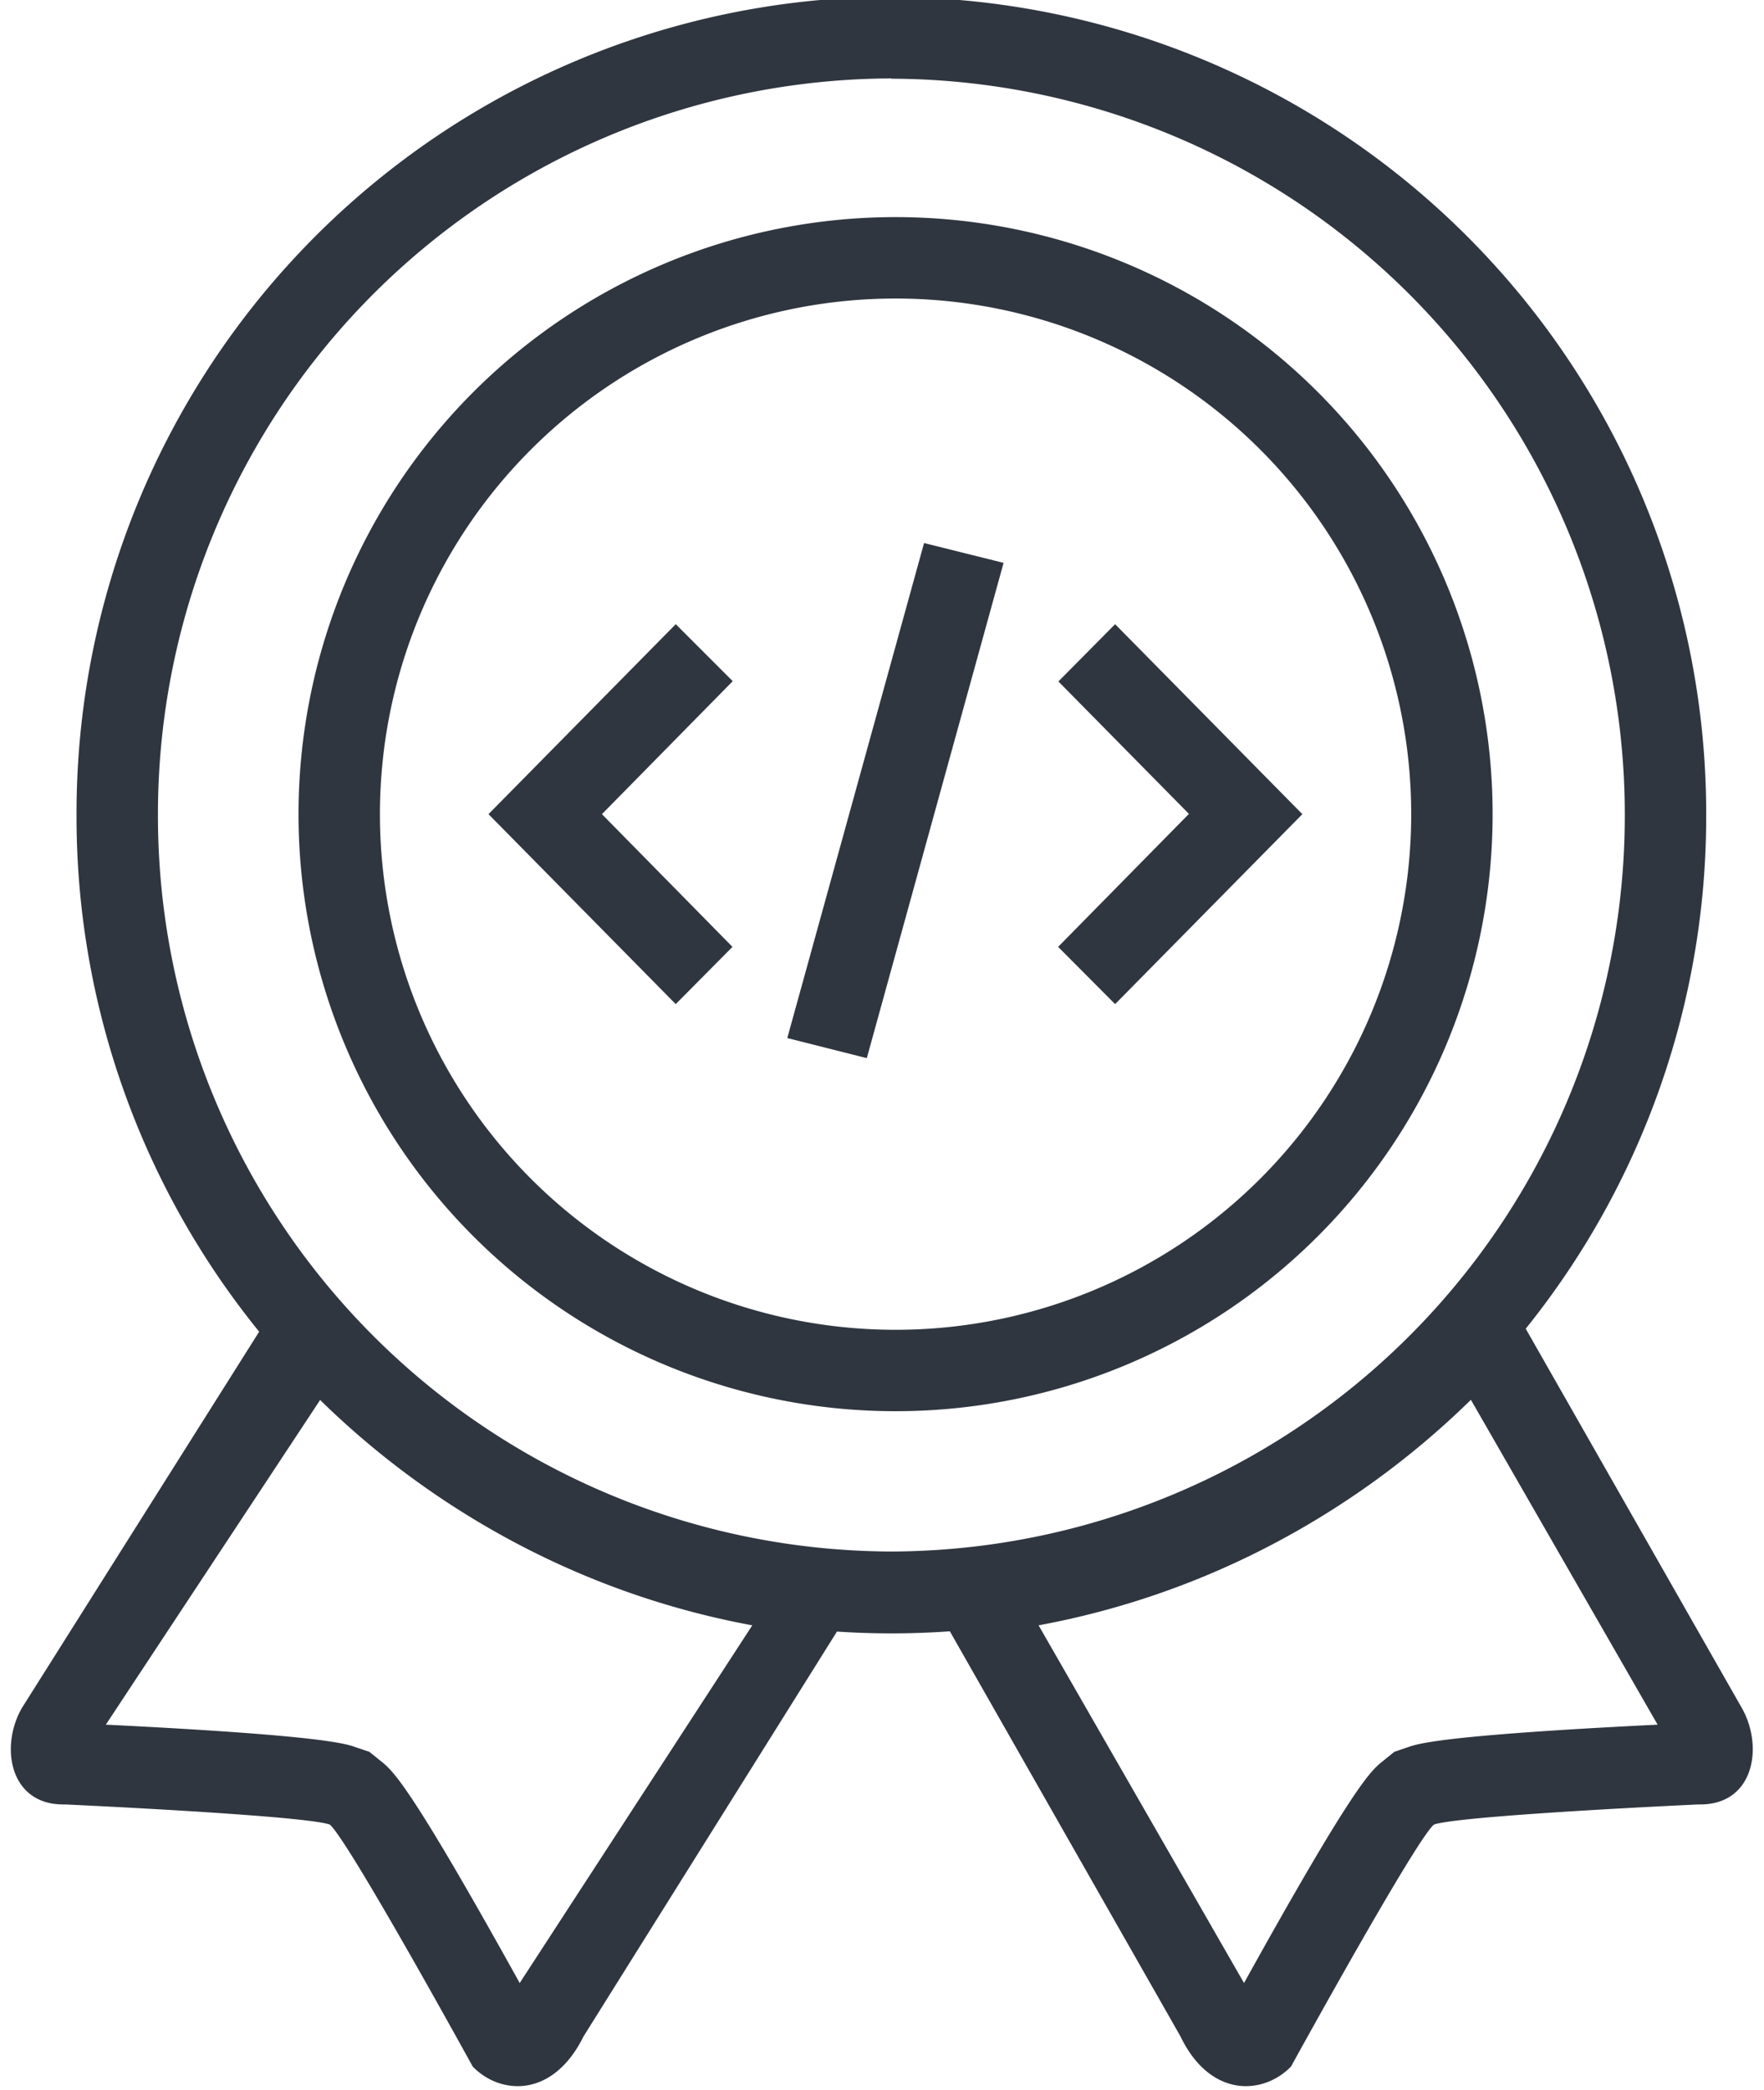 <svg xmlns="http://www.w3.org/2000/svg" xmlns:xlink="http://www.w3.org/1999/xlink" width="65" height="77" viewBox="0 0 65 77"><defs><path id="gug7a" d="M831 3937a22 22 0 1 1 0 44 22 22 0 0 1 0-44zm-19 22a19 19 0 1 0 38 0 19 19 0 0 0-38 0zm10.9 7l-6.9-7 6.9-7 2.1 2.1-4.82 4.9 4.81 4.89zm16.19 0l-2.1-2.11 4.82-4.9-4.81-4.88 2.09-2.11 6.9 7zm-9.15 1.99l-2.93-.74 5.04-18.24 2.93.73zm.9-36.1a27.11 27.11 0 0 0-27.02 27.14 27.11 27.11 0 0 0 27.02 27.14 27.11 27.11 0 0 0 27.03-27.14 27.11 27.11 0 0 0-27.03-27.13s14.9 0 0 0zm0-3a30.09 30.09 0 0 1 30.03 30.14 30.1 30.1 0 0 1-6.65 18.93l7.96 13.97c.81 1.42.46 3.56-1.53 3.56h-.08s-8.72.4-9.73.74c-.67.55-5.27 8.92-5.27 8.92-.44.45-1.04.72-1.66.72-.86 0-1.78-.52-2.41-1.83l-8.5-14.93a30.34 30.34 0 0 1-4.16.01l-9.34 14.92c-.64 1.3-1.56 1.83-2.42 1.83-.63 0-1.22-.27-1.66-.72 0 0-4.6-8.37-5.27-8.92-1-.34-9.74-.74-9.74-.74h-.08c-1.98 0-2.34-2.14-1.52-3.56l8.74-13.86a30.1 30.1 0 0 1-6.73-19.04 30.09 30.09 0 0 1 30.02-30.15zm21.36 51.69a31.11 31.11 0 0 1-7.59 5.47 30.36 30.36 0 0 1-8.34 2.84l7.57 13.18c4.07-7.34 4.67-7.82 5.12-8.18l.42-.34.5-.17c.37-.13 1.3-.44 9.2-.83l-6.88-11.97s2.24-2.2 0 0zm-42.4 0l-7.9 11.97c7.9.39 8.85.7 9.2.83l.51.17.42.34c.45.36 1.05.84 5.12 8.18l8.57-13.18a30.36 30.36 0 0 1-8.34-2.84 31.08 31.08 0 0 1-7.59-5.47z"></path></defs><g><g transform="translate(-798 -3929)"><use fill="#303640" xlink:href="#gug7a"></use></g></g></svg>